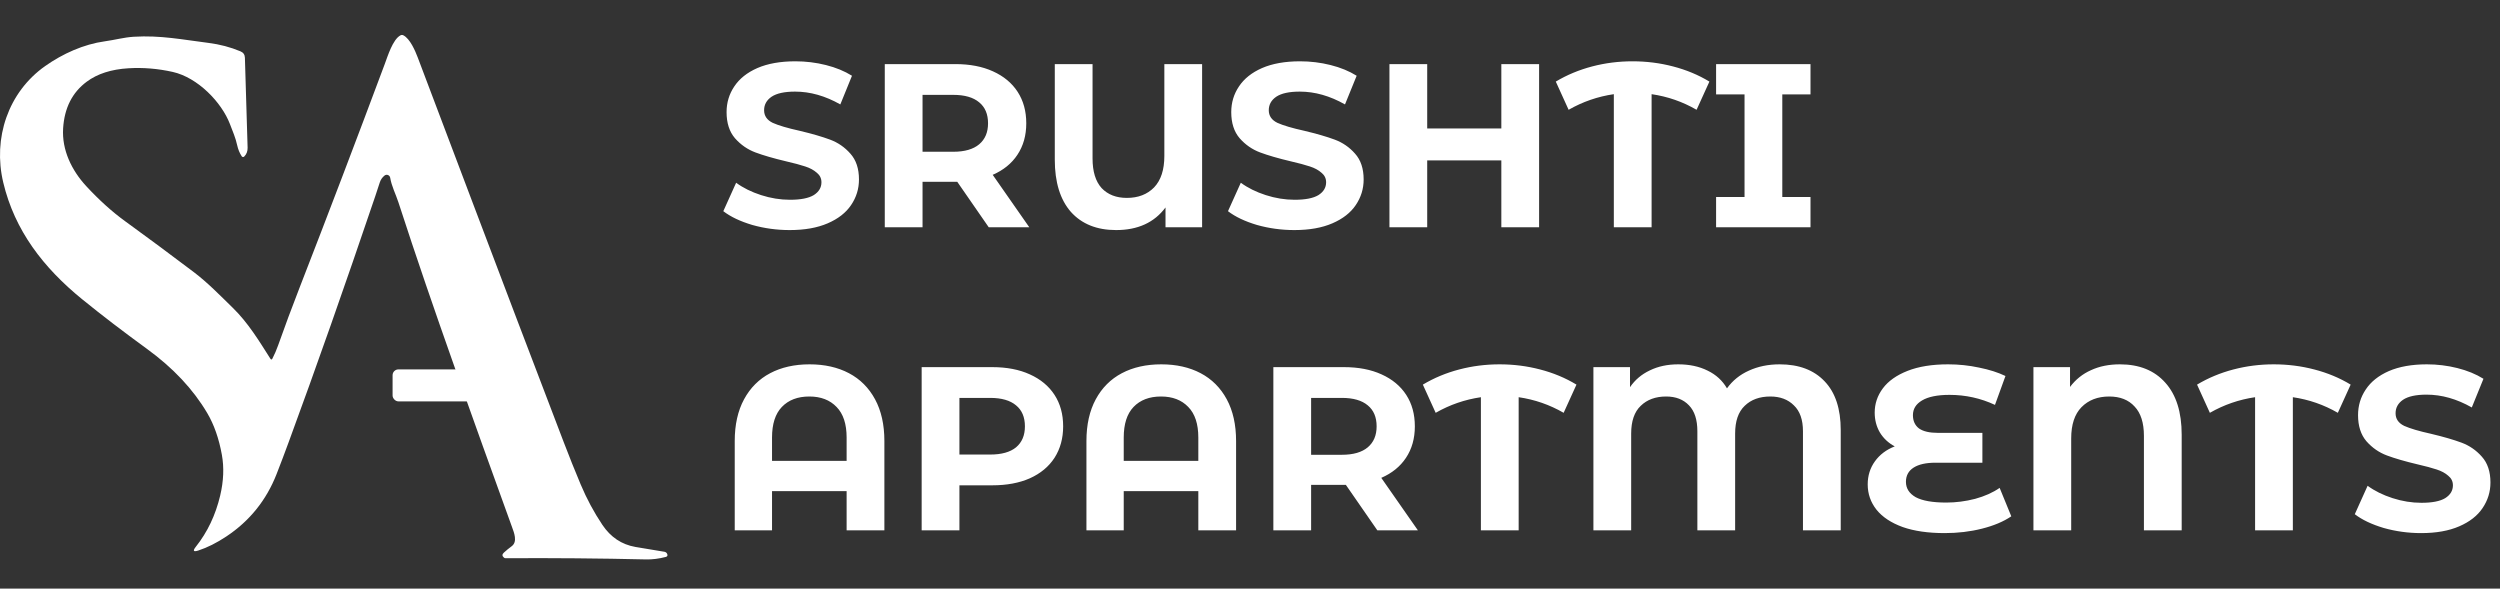 <svg width="429" height="101" viewBox="0 0 429 101" fill="none" xmlns="http://www.w3.org/2000/svg">
<rect x="0" y="0" width="429" height="101" fill="#333333" stroke="none"/>
<rect x="67.368" y="63.388" width="21.957" height="5.489" rx="1" fill="white"/>
<path d="M46.745 61.534C47.124 60.796 47.452 60.035 47.728 59.254C48.863 56.047 50.092 52.741 51.416 49.338C56.31 36.753 61.182 23.961 66.033 10.963C66.532 9.626 67.405 6.761 68.717 6.067C68.88 5.981 69.045 5.978 69.211 6.057C70.359 6.631 71.252 8.722 71.682 9.855C74.689 17.803 77.865 26.2 81.208 35.046C85.949 47.595 91.117 61.185 96.713 75.816C97.684 78.355 98.66 80.792 99.642 83.127C100.677 85.589 101.919 87.903 103.37 90.069C104.784 92.178 106.673 93.44 109.039 93.856C110.785 94.162 112.445 94.438 114.019 94.684C114.136 94.702 114.245 94.754 114.334 94.834C114.423 94.913 114.487 95.018 114.518 95.134C114.581 95.36 114.495 95.504 114.258 95.568C113.067 95.88 111.928 96.023 110.84 95.997C102.942 95.811 94.911 95.742 86.747 95.792C86.651 95.792 86.562 95.759 86.483 95.692C86.147 95.413 86.14 95.127 86.463 94.834C86.885 94.445 87.331 94.079 87.8 93.736C88.863 92.958 88.199 91.381 87.86 90.433C81.223 72.029 74.451 53.47 68.368 34.717C67.904 33.289 67.2 31.972 66.956 30.5C66.938 30.396 66.894 30.298 66.828 30.217C66.761 30.135 66.675 30.072 66.577 30.034C66.479 29.996 66.373 29.985 66.27 30.001C66.166 30.017 66.069 30.06 65.988 30.125C65.592 30.438 65.314 30.849 65.154 31.358C64.898 32.153 64.645 32.922 64.396 33.664C59.176 49.07 54.222 63.141 49.535 75.876C48.873 77.683 48.182 79.506 47.464 81.346C45.711 85.827 42.844 89.391 38.866 92.04C37.189 93.154 35.58 93.963 34.04 94.465C33.188 94.744 33.042 94.533 33.601 93.831C35.597 91.316 36.991 88.387 37.783 85.043C38.372 82.555 38.468 80.219 38.072 78.037C37.57 75.259 36.738 72.884 35.577 70.911C33.168 66.819 29.715 63.138 25.217 59.867C21.109 56.877 17.409 54.044 14.119 51.369C7.432 45.93 2.517 39.547 0.56 31.323C-1.261 23.688 1.414 15.799 7.761 11.327C10.741 9.231 14.348 7.585 18.016 7.085C19.673 6.861 21.28 6.407 22.952 6.307C27.528 6.023 31.38 6.811 35.762 7.36C37.715 7.606 39.551 8.09 41.271 8.812C41.757 9.015 42.008 9.379 42.025 9.905C42.191 15.005 42.346 20.15 42.489 25.34C42.505 25.952 42.311 26.461 41.905 26.867C41.876 26.896 41.841 26.918 41.802 26.931C41.764 26.945 41.723 26.95 41.682 26.945C41.641 26.941 41.602 26.928 41.567 26.907C41.532 26.885 41.503 26.856 41.48 26.822C41.115 26.26 40.857 25.634 40.707 24.946C40.423 23.643 39.929 22.515 39.455 21.283C38.017 17.53 33.93 13.303 29.629 12.34C27.07 11.771 24.54 11.563 22.038 11.716C19.091 11.893 16.702 12.663 14.873 14.027C12.391 15.873 11.043 18.548 10.83 22.051C10.606 25.719 12.273 29.207 14.793 31.937C17.012 34.336 19.244 36.348 21.49 37.975C25.305 40.743 29.211 43.637 33.207 46.658C35.632 48.49 37.778 50.71 39.964 52.841C42.578 55.391 44.45 58.49 46.396 61.549C46.519 61.745 46.636 61.74 46.745 61.534Z" fill="white"/>
<path d="M135.52 39.48C133.307 39.48 131.16 39.187 129.08 38.6C127.027 37.987 125.373 37.2 124.12 36.24L126.32 31.36C127.52 32.24 128.947 32.947 130.6 33.48C132.253 34.013 133.907 34.28 135.56 34.28C137.4 34.28 138.76 34.013 139.64 33.48C140.52 32.92 140.96 32.187 140.96 31.28C140.96 30.613 140.693 30.067 140.16 29.64C139.653 29.187 138.987 28.827 138.16 28.56C137.36 28.293 136.267 28 134.88 27.68C132.747 27.173 131 26.667 129.64 26.16C128.28 25.653 127.107 24.84 126.12 23.72C125.16 22.6 124.68 21.107 124.68 19.24C124.68 17.613 125.12 16.147 126 14.84C126.88 13.507 128.2 12.453 129.96 11.68C131.747 10.907 133.92 10.52 136.48 10.52C138.267 10.52 140.013 10.733 141.72 11.16C143.427 11.587 144.92 12.2 146.2 13L144.2 17.92C141.613 16.453 139.027 15.72 136.44 15.72C134.627 15.72 133.28 16.013 132.4 16.6C131.547 17.187 131.12 17.96 131.12 18.92C131.12 19.88 131.613 20.6 132.6 21.08C133.613 21.533 135.147 21.987 137.2 22.44C139.333 22.947 141.08 23.453 142.44 23.96C143.8 24.467 144.96 25.267 145.92 26.36C146.907 27.453 147.4 28.933 147.4 30.8C147.4 32.4 146.947 33.867 146.04 35.2C145.16 36.507 143.827 37.547 142.04 38.32C140.253 39.093 138.08 39.48 135.52 39.48ZM169.668 39L164.268 31.2H163.948H158.308V39H151.828V11H163.948C166.428 11 168.574 11.413 170.388 12.24C172.228 13.067 173.641 14.24 174.628 15.76C175.614 17.28 176.108 19.08 176.108 21.16C176.108 23.24 175.601 25.04 174.588 26.56C173.601 28.053 172.188 29.2 170.348 30L176.628 39H169.668ZM169.548 21.16C169.548 19.587 169.041 18.387 168.028 17.56C167.014 16.707 165.534 16.28 163.588 16.28H158.308V26.04H163.588C165.534 26.04 167.014 25.613 168.028 24.76C169.041 23.907 169.548 22.707 169.548 21.16ZM206.282 11V39H200.002V35.6C198.082 38.187 195.255 39.48 191.522 39.48C188.215 39.48 185.629 38.44 183.762 36.36C181.922 34.253 181.002 31.267 181.002 27.4V11H187.482V27.2C187.482 29.44 188.002 31.133 189.042 32.28C190.109 33.4 191.549 33.96 193.362 33.96C195.309 33.96 196.869 33.36 198.042 32.16C199.215 30.933 199.802 29.133 199.802 26.76V11H206.282ZM222.122 39.48C219.908 39.48 217.762 39.187 215.682 38.6C213.628 37.987 211.975 37.2 210.722 36.24L212.922 31.36C214.122 32.24 215.548 32.947 217.202 33.48C218.855 34.013 220.508 34.28 222.162 34.28C224.002 34.28 225.362 34.013 226.242 33.48C227.122 32.92 227.562 32.187 227.562 31.28C227.562 30.613 227.295 30.067 226.762 29.64C226.255 29.187 225.588 28.827 224.762 28.56C223.962 28.293 222.868 28 221.482 27.68C219.348 27.173 217.602 26.667 216.242 26.16C214.882 25.653 213.708 24.84 212.722 23.72C211.762 22.6 211.282 21.107 211.282 19.24C211.282 17.613 211.722 16.147 212.602 14.84C213.482 13.507 214.802 12.453 216.562 11.68C218.348 10.907 220.522 10.52 223.082 10.52C224.868 10.52 226.615 10.733 228.322 11.16C230.028 11.587 231.522 12.2 232.802 13L230.802 17.92C228.215 16.453 225.628 15.72 223.042 15.72C221.228 15.72 219.882 16.013 219.002 16.6C218.148 17.187 217.722 17.96 217.722 18.92C217.722 19.88 218.215 20.6 219.202 21.08C220.215 21.533 221.748 21.987 223.802 22.44C225.935 22.947 227.682 23.453 229.042 23.96C230.402 24.467 231.562 25.267 232.522 26.36C233.508 27.453 234.002 28.933 234.002 30.8C234.002 32.4 233.548 33.867 232.642 35.2C231.762 36.507 230.428 37.547 228.642 38.32C226.855 39.093 224.682 39.48 222.122 39.48ZM264.109 11V39H257.629V27.52H244.909V39H238.429V11H244.909V22.04H257.629V11H264.109ZM291.134 18.84C288.734 17.453 286.161 16.56 283.414 16.16V39H276.934V16.16C274.187 16.56 271.601 17.453 269.174 18.84L266.974 14C268.894 12.853 270.974 11.987 273.214 11.4C275.454 10.813 277.761 10.52 280.134 10.52C282.534 10.52 284.854 10.813 287.094 11.4C289.361 11.987 291.441 12.853 293.334 14L291.134 18.84ZM305.842 16.2V33.8H310.682V39H294.482V33.8H299.362V16.2H294.482V11H310.682V16.2H305.842Z" fill="white"/>
<path d="M138.92 62.52C141.507 62.52 143.76 63.027 145.68 64.04C147.6 65.053 149.093 66.547 150.16 68.52C151.227 70.493 151.76 72.88 151.76 75.68V91H145.28V84.28H132.48V91H126.08V75.68C126.08 72.88 126.613 70.493 127.68 68.52C128.747 66.547 130.24 65.053 132.16 64.04C134.08 63.027 136.333 62.52 138.92 62.52ZM145.28 79.08V75.08C145.28 72.76 144.707 71.013 143.56 69.84C142.413 68.64 140.853 68.04 138.88 68.04C136.88 68.04 135.307 68.64 134.16 69.84C133.04 71.013 132.48 72.76 132.48 75.08V79.08H145.28ZM170.276 63C172.756 63 174.903 63.413 176.716 64.24C178.556 65.067 179.969 66.24 180.956 67.76C181.943 69.28 182.436 71.08 182.436 73.16C182.436 75.213 181.943 77.013 180.956 78.56C179.969 80.08 178.556 81.253 176.716 82.08C174.903 82.88 172.756 83.28 170.276 83.28H164.636V91H158.156V63H170.276ZM169.916 78C171.863 78 173.343 77.587 174.356 76.76C175.369 75.907 175.876 74.707 175.876 73.16C175.876 71.587 175.369 70.387 174.356 69.56C173.343 68.707 171.863 68.28 169.916 68.28H164.636V78H169.916ZM199.272 62.52C201.858 62.52 204.112 63.027 206.032 64.04C207.952 65.053 209.445 66.547 210.512 68.52C211.578 70.493 212.112 72.88 212.112 75.68V91H205.632V84.28H192.832V91H186.432V75.68C186.432 72.88 186.965 70.493 188.032 68.52C189.098 66.547 190.592 65.053 192.512 64.04C194.432 63.027 196.685 62.52 199.272 62.52ZM205.632 79.08V75.08C205.632 72.76 205.058 71.013 203.912 69.84C202.765 68.64 201.205 68.04 199.232 68.04C197.232 68.04 195.658 68.64 194.512 69.84C193.392 71.013 192.832 72.76 192.832 75.08V79.08H205.632ZM236.348 91L230.948 83.2H230.628H224.988V91H218.508V63H230.628C233.108 63 235.254 63.413 237.068 64.24C238.908 65.067 240.321 66.24 241.308 67.76C242.294 69.28 242.788 71.08 242.788 73.16C242.788 75.24 242.281 77.04 241.268 78.56C240.281 80.053 238.868 81.2 237.028 82L243.308 91H236.348ZM236.228 73.16C236.228 71.587 235.721 70.387 234.708 69.56C233.694 68.707 232.214 68.28 230.268 68.28H224.988V78.04H230.268C232.214 78.04 233.694 77.613 234.708 76.76C235.721 75.907 236.228 74.707 236.228 73.16ZM268.322 70.84C265.922 69.453 263.348 68.56 260.602 68.16V91H254.122V68.16C251.375 68.56 248.788 69.453 246.362 70.84L244.162 66C246.082 64.853 248.162 63.987 250.402 63.4C252.642 62.813 254.948 62.52 257.322 62.52C259.722 62.52 262.042 62.813 264.282 63.4C266.548 63.987 268.628 64.853 270.522 66L268.322 70.84ZM305.389 62.52C308.696 62.52 311.269 63.493 313.109 65.44C314.949 67.36 315.869 70.147 315.869 73.8V91H309.389V74C309.389 72.027 308.869 70.547 307.829 69.56C306.816 68.547 305.469 68.04 303.789 68.04C301.949 68.04 300.483 68.573 299.389 69.64C298.296 70.68 297.749 72.267 297.749 74.4V91H291.269V74C291.269 72.027 290.789 70.547 289.829 69.56C288.869 68.547 287.563 68.04 285.909 68.04C284.096 68.04 282.643 68.573 281.549 69.64C280.456 70.68 279.909 72.267 279.909 74.4V91H273.429V63H279.709V66.44C280.563 65.187 281.696 64.227 283.109 63.56C284.523 62.867 286.149 62.52 287.989 62.52C289.909 62.52 291.589 62.88 293.029 63.6C294.469 64.293 295.576 65.307 296.349 66.64C297.309 65.307 298.563 64.293 300.109 63.6C301.683 62.88 303.443 62.52 305.389 62.52ZM345.138 88.6C343.804 89.507 342.124 90.213 340.098 90.72C338.098 91.227 335.964 91.48 333.698 91.48C330.871 91.48 328.471 91.133 326.498 90.44C324.524 89.72 323.031 88.733 322.018 87.48C321.004 86.2 320.498 84.747 320.498 83.12C320.498 81.627 320.911 80.307 321.738 79.16C322.564 78.013 323.698 77.16 325.138 76.6C324.044 76.013 323.191 75.213 322.578 74.2C321.991 73.187 321.698 72.053 321.698 70.8C321.698 69.28 322.164 67.893 323.098 66.64C324.031 65.387 325.444 64.387 327.338 63.64C329.231 62.893 331.551 62.52 334.298 62.52C336.111 62.52 337.884 62.707 339.618 63.08C341.351 63.427 342.858 63.907 344.138 64.52L342.338 69.48C339.884 68.333 337.284 67.76 334.538 67.76C332.458 67.76 330.884 68.08 329.818 68.72C328.778 69.333 328.258 70.173 328.258 71.24C328.258 72.227 328.604 72.987 329.298 73.52C330.018 74.027 331.098 74.28 332.538 74.28H340.178V79.4H332.138C330.511 79.4 329.258 79.68 328.378 80.24C327.498 80.8 327.058 81.613 327.058 82.68C327.058 83.8 327.618 84.68 328.738 85.32C329.884 85.933 331.631 86.24 333.978 86.24C335.631 86.24 337.284 86.027 338.938 85.6C340.591 85.147 341.991 84.52 343.138 83.72L345.138 88.6ZM363.777 62.52C367.111 62.52 369.711 63.573 371.577 65.68C373.444 67.76 374.377 70.733 374.377 74.6V91H367.897V74.8C367.897 72.56 367.364 70.88 366.297 69.76C365.257 68.613 363.804 68.04 361.937 68.04C359.964 68.04 358.377 68.653 357.177 69.88C356.004 71.08 355.417 72.867 355.417 75.24V91H348.937V63H355.217V66.4C356.177 65.12 357.377 64.16 358.817 63.52C360.257 62.853 361.911 62.52 363.777 62.52ZM401.173 70.84C398.773 69.453 396.2 68.56 393.453 68.16V91H386.973V68.16C384.226 68.56 381.64 69.453 379.213 70.84L377.013 66C378.933 64.853 381.013 63.987 383.253 63.4C385.493 62.813 387.8 62.52 390.173 62.52C392.573 62.52 394.893 62.813 397.133 63.4C399.4 63.987 401.48 64.853 403.373 66L401.173 70.84ZM415.481 91.48C413.268 91.48 411.121 91.187 409.041 90.6C406.988 89.987 405.334 89.2 404.081 88.24L406.281 83.36C407.481 84.24 408.908 84.947 410.561 85.48C412.214 86.013 413.868 86.28 415.521 86.28C417.361 86.28 418.721 86.013 419.601 85.48C420.481 84.92 420.921 84.187 420.921 83.28C420.921 82.613 420.654 82.067 420.121 81.64C419.614 81.187 418.948 80.827 418.121 80.56C417.321 80.293 416.228 80 414.841 79.68C412.708 79.173 410.961 78.667 409.601 78.16C408.241 77.653 407.068 76.84 406.081 75.72C405.121 74.6 404.641 73.107 404.641 71.24C404.641 69.613 405.081 68.147 405.961 66.84C406.841 65.507 408.161 64.453 409.921 63.68C411.708 62.907 413.881 62.52 416.441 62.52C418.228 62.52 419.974 62.733 421.681 63.16C423.388 63.587 424.881 64.2 426.161 65L424.161 69.92C421.574 68.453 418.988 67.72 416.401 67.72C414.588 67.72 413.241 68.013 412.361 68.6C411.508 69.187 411.081 69.96 411.081 70.92C411.081 71.88 411.574 72.6 412.561 73.08C413.574 73.533 415.108 73.987 417.161 74.44C419.294 74.947 421.041 75.453 422.401 75.96C423.761 76.467 424.921 77.267 425.881 78.36C426.868 79.453 427.361 80.933 427.361 82.8C427.361 84.4 426.908 85.867 426.001 87.2C425.121 88.507 423.788 89.547 422.001 90.32C420.214 91.093 418.041 91.48 415.481 91.48Z" fill="white"/>
</svg>
